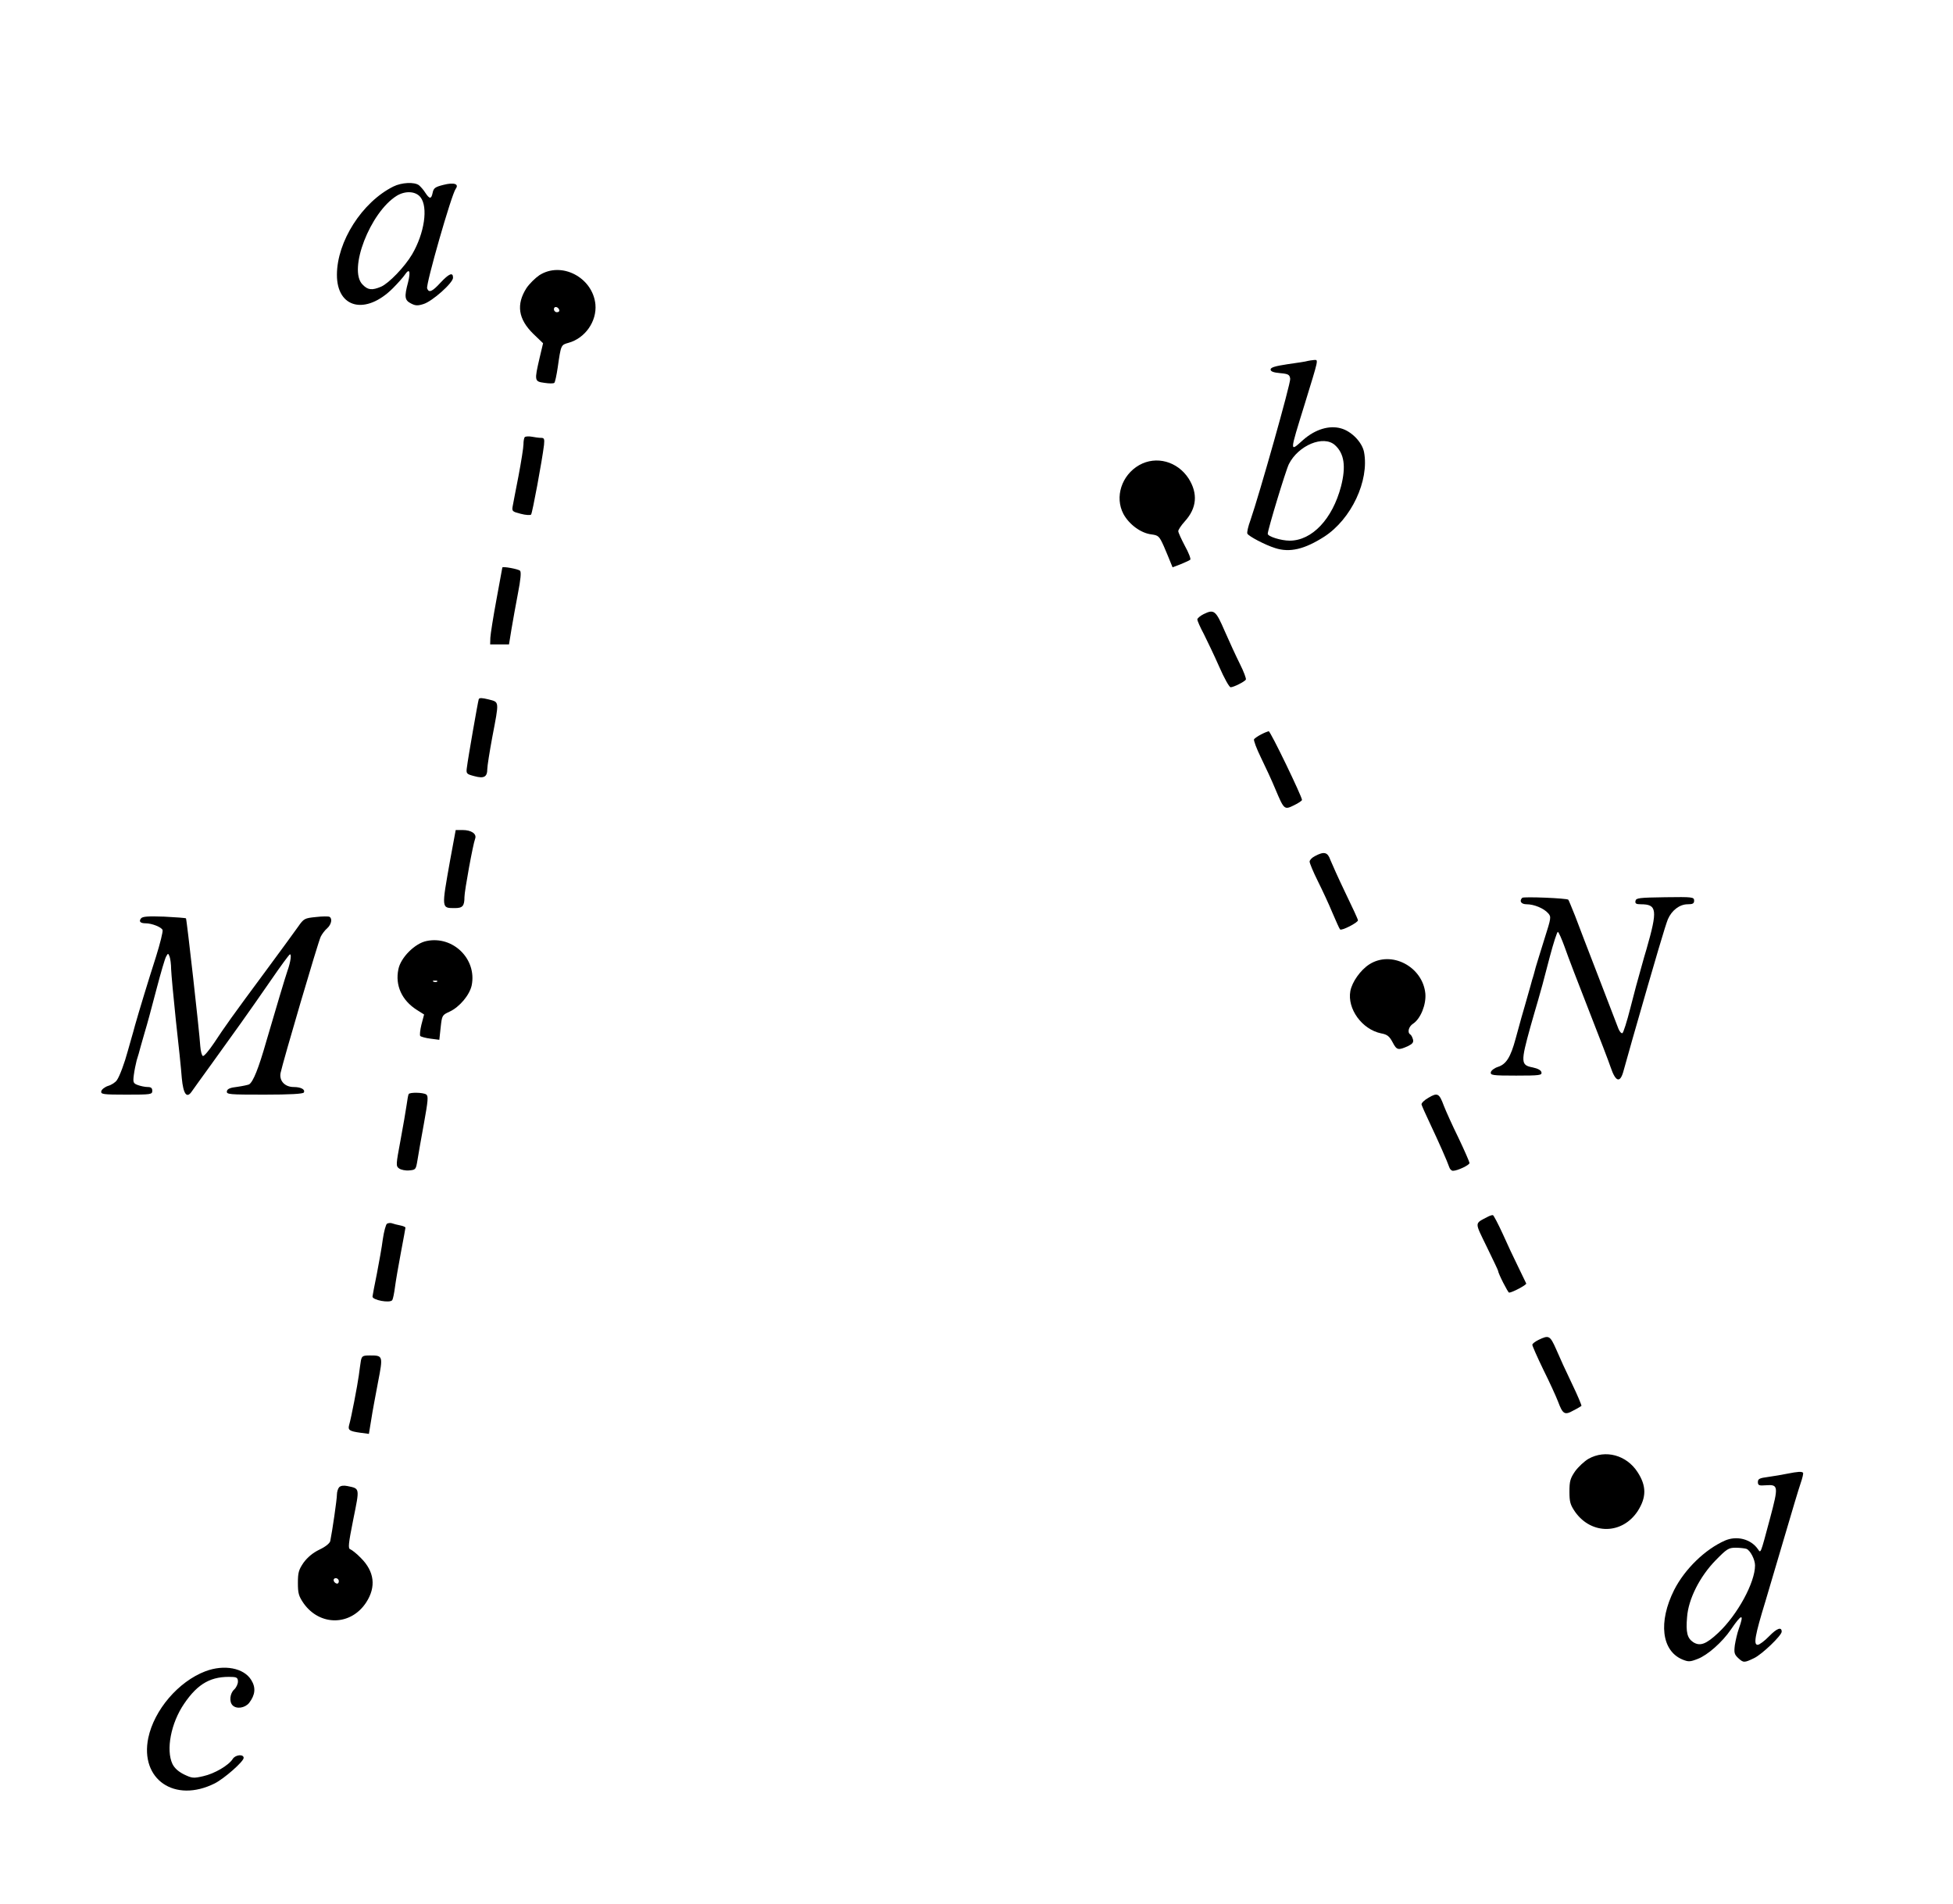 <?xml version="1.0" standalone="no"?>
<!DOCTYPE svg PUBLIC "-//W3C//DTD SVG 20010904//EN"
 "http://www.w3.org/TR/2001/REC-SVG-20010904/DTD/svg10.dtd">
<svg version="1.0" xmlns="http://www.w3.org/2000/svg"
 width="1026pt" height="1000pt" viewBox="0 0 1026 1000"
 preserveAspectRatio="xMidYMid meet">
<g transform="translate(0,1000) scale(0.1,-0.1)"
fill="#000000" stroke="none">
<path d="M2066 9020 c-164 -82 -296 -289 -296 -464 0 -176 152 -212 294 -70
27 27 55 59 63 71 24 36 31 18 17 -39 -21 -78 -18 -95 15 -112 23 -12 35 -13
66 -3 46 14 155 111 155 138 0 31 -21 22 -66 -26 -43 -47 -61 -55 -70 -30 -8
19 128 494 150 523 19 26 -9 35 -64 21 -44 -11 -52 -17 -57 -41 -7 -35 -16
-35 -39 0 -9 15 -25 32 -33 39 -24 18 -91 15 -135 -7z m143 -56 c41 -52 21
-189 -44 -300 -39 -66 -122 -152 -163 -170 -48 -20 -69 -18 -97 11 -78 77 40
381 180 467 45 27 99 24 124 -8z"/>
<path d="M2833 8554 c-22 -15 -52 -45 -67 -67 -55 -86 -44 -163 36 -241 l51
-49 -18 -76 c-28 -121 -28 -125 25 -132 25 -4 48 -4 52 0 4 3 12 40 18 81 17
119 17 118 56 129 88 24 150 113 142 202 -14 142 -179 228 -295 153z m105
-182 c2 -7 -3 -12 -12 -12 -9 0 -16 7 -16 16 0 17 22 14 28 -4z"/>
<path d="M6870 8104 c-8 -3 -55 -10 -105 -17 -66 -10 -90 -17 -90 -28 0 -10
15 -16 50 -19 44 -4 50 -8 53 -30 3 -23 -162 -607 -209 -743 -12 -32 -19 -64
-16 -70 5 -13 94 -60 146 -76 77 -25 155 -6 258 60 142 92 237 294 209 444
-10 52 -66 110 -122 125 -61 17 -134 -5 -197 -60 -73 -65 -74 -75 8 190 73
238 72 230 49 229 -11 -1 -26 -3 -34 -5z m143 -442 c49 -44 59 -112 32 -217
-45 -171 -152 -285 -270 -285 -45 0 -115 22 -115 36 0 21 95 334 111 366 50
99 182 154 242 100z"/>
<path d="M2757 7704 c-4 -4 -7 -21 -7 -38 0 -17 -12 -92 -26 -166 -15 -74 -28
-147 -31 -161 -4 -24 -1 -27 43 -38 26 -7 50 -8 54 -4 7 8 58 284 68 366 3 32
1 37 -16 37 -11 0 -32 3 -48 6 -16 3 -32 2 -37 -2z"/>
<path d="M5985 7557 c-93 -53 -130 -168 -83 -257 30 -55 91 -100 146 -107 38
-5 42 -9 66 -62 13 -31 29 -68 35 -84 l11 -27 42 16 c24 10 47 20 51 24 4 4
-8 36 -28 72 -19 36 -35 71 -35 78 0 7 15 30 34 51 64 70 70 147 20 226 -59
90 -170 120 -259 70z"/>
<path d="M2639 7019 c0 -2 -14 -78 -31 -169 -17 -91 -31 -181 -32 -200 l-1
-35 49 0 50 0 13 80 c7 44 23 129 34 188 14 72 18 112 11 119 -9 9 -91 24 -93
17z"/>
<path d="M6323 6774 c-18 -9 -33 -22 -33 -28 0 -6 15 -41 34 -76 18 -36 55
-113 81 -172 26 -60 53 -108 60 -108 16 0 73 29 80 40 3 5 -11 42 -31 82 -20
40 -56 118 -80 173 -47 109 -56 116 -111 89z"/>
<path d="M2515 6327 c-5 -16 -57 -314 -62 -357 -5 -34 -3 -36 39 -47 51 -14
68 -4 68 38 0 15 12 90 26 166 37 194 38 184 -19 199 -36 9 -49 9 -52 1z"/>
<path d="M6625 6142 c-16 -8 -33 -20 -37 -25 -3 -6 13 -49 36 -96 23 -47 58
-122 76 -166 46 -109 47 -110 98 -85 23 11 42 24 42 28 0 18 -166 362 -175
361 -5 -1 -23 -8 -40 -17z"/>
<path d="M2365 5483 c-46 -259 -47 -253 26 -253 39 0 49 11 49 58 0 32 45 278
56 306 10 26 -20 46 -66 46 l-36 0 -29 -157z"/>
<path d="M6908 5503 c-16 -8 -28 -21 -28 -29 0 -8 19 -54 43 -102 24 -48 59
-123 77 -167 19 -44 36 -83 40 -87 7 -9 95 36 94 48 0 5 -30 70 -66 144 -36
75 -71 153 -79 173 -14 41 -33 46 -81 20z"/>
<path d="M7997 5284 c-17 -17 -6 -34 23 -34 39 0 90 -21 113 -47 17 -19 16
-24 -19 -134 -20 -63 -40 -130 -46 -149 -5 -19 -13 -50 -19 -67 -5 -18 -13
-49 -19 -68 -5 -19 -14 -50 -19 -67 -11 -37 -21 -72 -49 -175 -26 -96 -49
-133 -92 -147 -19 -6 -36 -19 -38 -28 -3 -16 8 -18 133 -18 124 0 136 2 133
17 -2 11 -18 20 -46 26 -63 12 -64 26 -11 217 14 48 28 99 39 135 15 51 27 95
62 230 19 72 38 130 42 130 4 0 20 -36 36 -80 15 -44 73 -195 128 -335 55
-140 106 -273 113 -295 27 -80 51 -87 69 -17 7 26 28 101 47 167 126 440 172
594 185 626 20 47 62 79 104 79 27 0 34 4 34 19 0 19 -8 20 -152 18 -137 -2
-153 -4 -156 -19 -3 -14 3 -18 28 -18 85 0 89 -29 30 -235 -5 -16 -19 -64 -30
-105 -12 -41 -37 -133 -55 -205 -18 -71 -37 -131 -42 -132 -6 -2 -15 9 -21 24
-6 15 -52 136 -103 268 -51 132 -107 277 -124 323 -18 45 -34 84 -36 86 -8 8
-234 17 -242 10z"/>
<path d="M741 5176 c-13 -16 -4 -26 24 -26 33 0 83 -20 89 -35 3 -8 -13 -72
-35 -142 -39 -121 -90 -289 -110 -360 -5 -18 -13 -49 -19 -68 -5 -19 -14 -50
-19 -67 -16 -60 -43 -133 -57 -152 -7 -11 -28 -25 -46 -30 -18 -6 -34 -19 -36
-28 -3 -16 8 -18 132 -18 129 0 136 1 136 20 0 15 -7 20 -24 20 -14 0 -37 5
-51 10 -25 9 -27 14 -22 53 3 23 10 58 15 77 6 19 16 52 21 73 6 20 15 52 20
70 18 60 29 102 66 242 20 76 41 148 47 159 11 20 11 20 19 1 4 -11 8 -41 8
-66 1 -26 12 -147 25 -270 14 -123 28 -259 31 -302 8 -84 26 -109 52 -71 7 10
52 73 100 139 47 66 118 165 158 220 39 55 111 157 159 227 48 70 92 130 98
134 11 7 5 -39 -12 -86 -12 -35 -61 -199 -111 -370 -41 -144 -69 -212 -90
-226 -6 -3 -34 -9 -62 -13 -38 -4 -53 -11 -55 -23 -3 -17 11 -18 197 -18 136
0 202 4 207 11 9 16 -15 29 -53 29 -47 0 -77 33 -69 74 12 58 198 691 211 716
7 14 22 34 34 44 22 20 28 51 12 60 -5 3 -37 3 -71 -1 -60 -6 -64 -8 -94 -51
-17 -24 -92 -127 -166 -227 -183 -247 -219 -298 -275 -383 -27 -40 -53 -71
-59 -69 -6 2 -12 26 -14 53 -4 71 -71 666 -75 670 -2 2 -53 6 -114 9 -84 3
-114 1 -122 -9z"/>
<path d="M2241 5057 c-61 -12 -136 -87 -148 -148 -18 -85 18 -164 97 -214 l38
-24 -14 -53 c-7 -29 -10 -56 -6 -60 4 -4 29 -11 54 -14 l46 -6 7 65 c7 64 8
65 47 83 52 24 105 87 116 138 28 138 -98 262 -237 233z m56 -213 c-3 -3 -12
-4 -19 -1 -8 3 -5 6 6 6 11 1 17 -2 13 -5z"/>
<path d="M7193 4934 c-46 -30 -90 -92 -99 -140 -17 -93 61 -201 161 -222 33
-6 44 -15 61 -47 22 -42 29 -43 81 -20 24 12 30 20 26 35 -3 11 -9 23 -14 26
-17 10 -9 42 15 57 39 26 69 100 64 158 -14 142 -179 228 -295 153z"/>
<path d="M2147 4253 c-3 -5 -7 -30 -11 -58 -4 -27 -18 -111 -32 -185 -24 -129
-25 -135 -7 -148 10 -7 34 -12 53 -10 34 3 35 5 43 53 4 28 20 115 34 193 22
122 24 145 12 153 -17 11 -86 12 -92 2z"/>
<path d="M7505 4234 c-22 -12 -39 -29 -37 -36 2 -7 22 -53 46 -103 44 -93 90
-197 100 -227 3 -10 12 -18 19 -18 24 0 87 30 87 41 0 5 -26 65 -58 132 -33
67 -67 143 -77 169 -24 65 -33 70 -80 42z"/>
<path d="M7815 3608 c-70 -37 -69 -24 -4 -158 32 -66 59 -122 59 -125 0 -13
52 -115 58 -115 16 0 93 41 90 48 -2 4 -21 43 -42 87 -22 44 -59 123 -82 175
-24 52 -47 96 -51 97 -4 1 -17 -3 -28 -9z"/>
<path d="M2033 3572 c-6 -4 -16 -41 -22 -82 -5 -41 -20 -122 -31 -180 -12 -58
-22 -112 -23 -120 -3 -19 93 -37 104 -19 4 7 10 37 14 68 4 31 18 112 31 181
13 69 24 128 24 131 0 4 -12 9 -27 12 -16 3 -35 8 -43 11 -8 3 -20 2 -27 -2z"/>
<path d="M8083 2962 c-18 -9 -33 -20 -33 -26 0 -6 26 -65 58 -131 33 -66 67
-141 77 -167 25 -67 35 -73 81 -47 22 11 41 23 42 24 2 2 -20 55 -50 117 -30
62 -67 143 -83 181 -32 72 -38 75 -92 49z"/>
<path d="M1896 2853 c-2 -16 -8 -50 -11 -78 -7 -52 -40 -224 -51 -261 -7 -26
2 -32 59 -40 l45 -6 12 73 c6 41 23 130 36 199 27 139 26 140 -43 140 -37 0
-42 -3 -47 -27z"/>
<path d="M8345 2337 c-21 -12 -53 -42 -70 -65 -26 -38 -30 -53 -30 -107 0 -54
4 -69 30 -107 86 -121 248 -119 329 5 46 72 46 132 -1 204 -58 90 -169 120
-258 70z"/>
<path d="M9390 2259 c-25 -5 -70 -13 -100 -17 -46 -6 -55 -10 -55 -27 0 -17 6
-20 41 -17 67 5 68 -4 23 -173 -53 -198 -48 -184 -65 -161 -37 52 -110 70
-171 44 -105 -46 -212 -150 -268 -260 -84 -168 -66 -319 43 -365 32 -13 40
-13 81 3 52 20 129 88 174 154 58 85 71 86 42 5 -8 -22 -17 -61 -21 -86 -5
-40 -3 -49 17 -68 28 -26 32 -26 84 -1 42 20 145 119 145 139 0 27 -25 18 -65
-23 -24 -25 -52 -46 -61 -46 -23 0 -15 47 41 230 24 80 71 240 105 355 34 116
69 233 79 262 10 29 16 54 13 57 -7 7 -26 6 -82 -5z m-215 -395 c20 -8 45 -56
45 -87 0 -90 -92 -259 -193 -354 -64 -60 -96 -72 -132 -49 -31 21 -39 51 -32
132 7 95 67 213 150 298 59 60 68 66 105 66 22 0 48 -3 57 -6z"/>
<path d="M1782 2188 c-6 -6 -12 -24 -12 -39 0 -25 -24 -190 -35 -244 -3 -12
-25 -30 -57 -45 -35 -17 -62 -40 -83 -68 -26 -38 -30 -53 -30 -107 0 -54 4
-69 30 -107 86 -121 248 -119 329 5 53 82 43 162 -28 233 -22 23 -48 43 -56
46 -12 4 -10 27 16 157 34 168 35 161 -31 175 -19 4 -35 2 -43 -6z m-2 -494
c0 -9 -5 -14 -12 -12 -18 6 -21 28 -4 28 9 0 16 -7 16 -16z"/>
<path d="M1079 1221 c-142 -54 -269 -203 -300 -350 -45 -218 139 -344 349
-239 51 26 152 115 152 134 0 21 -43 17 -57 -5 -21 -34 -96 -78 -155 -91 -52
-12 -59 -11 -101 9 -30 15 -50 33 -61 55 -35 74 -8 215 61 316 73 108 144 147
256 141 21 -1 27 -6 27 -24 0 -13 -9 -32 -20 -42 -22 -20 -27 -64 -8 -83 21
-21 65 -14 87 13 32 42 36 80 11 120 -39 64 -143 83 -241 46z"/>
</g>
</svg>
